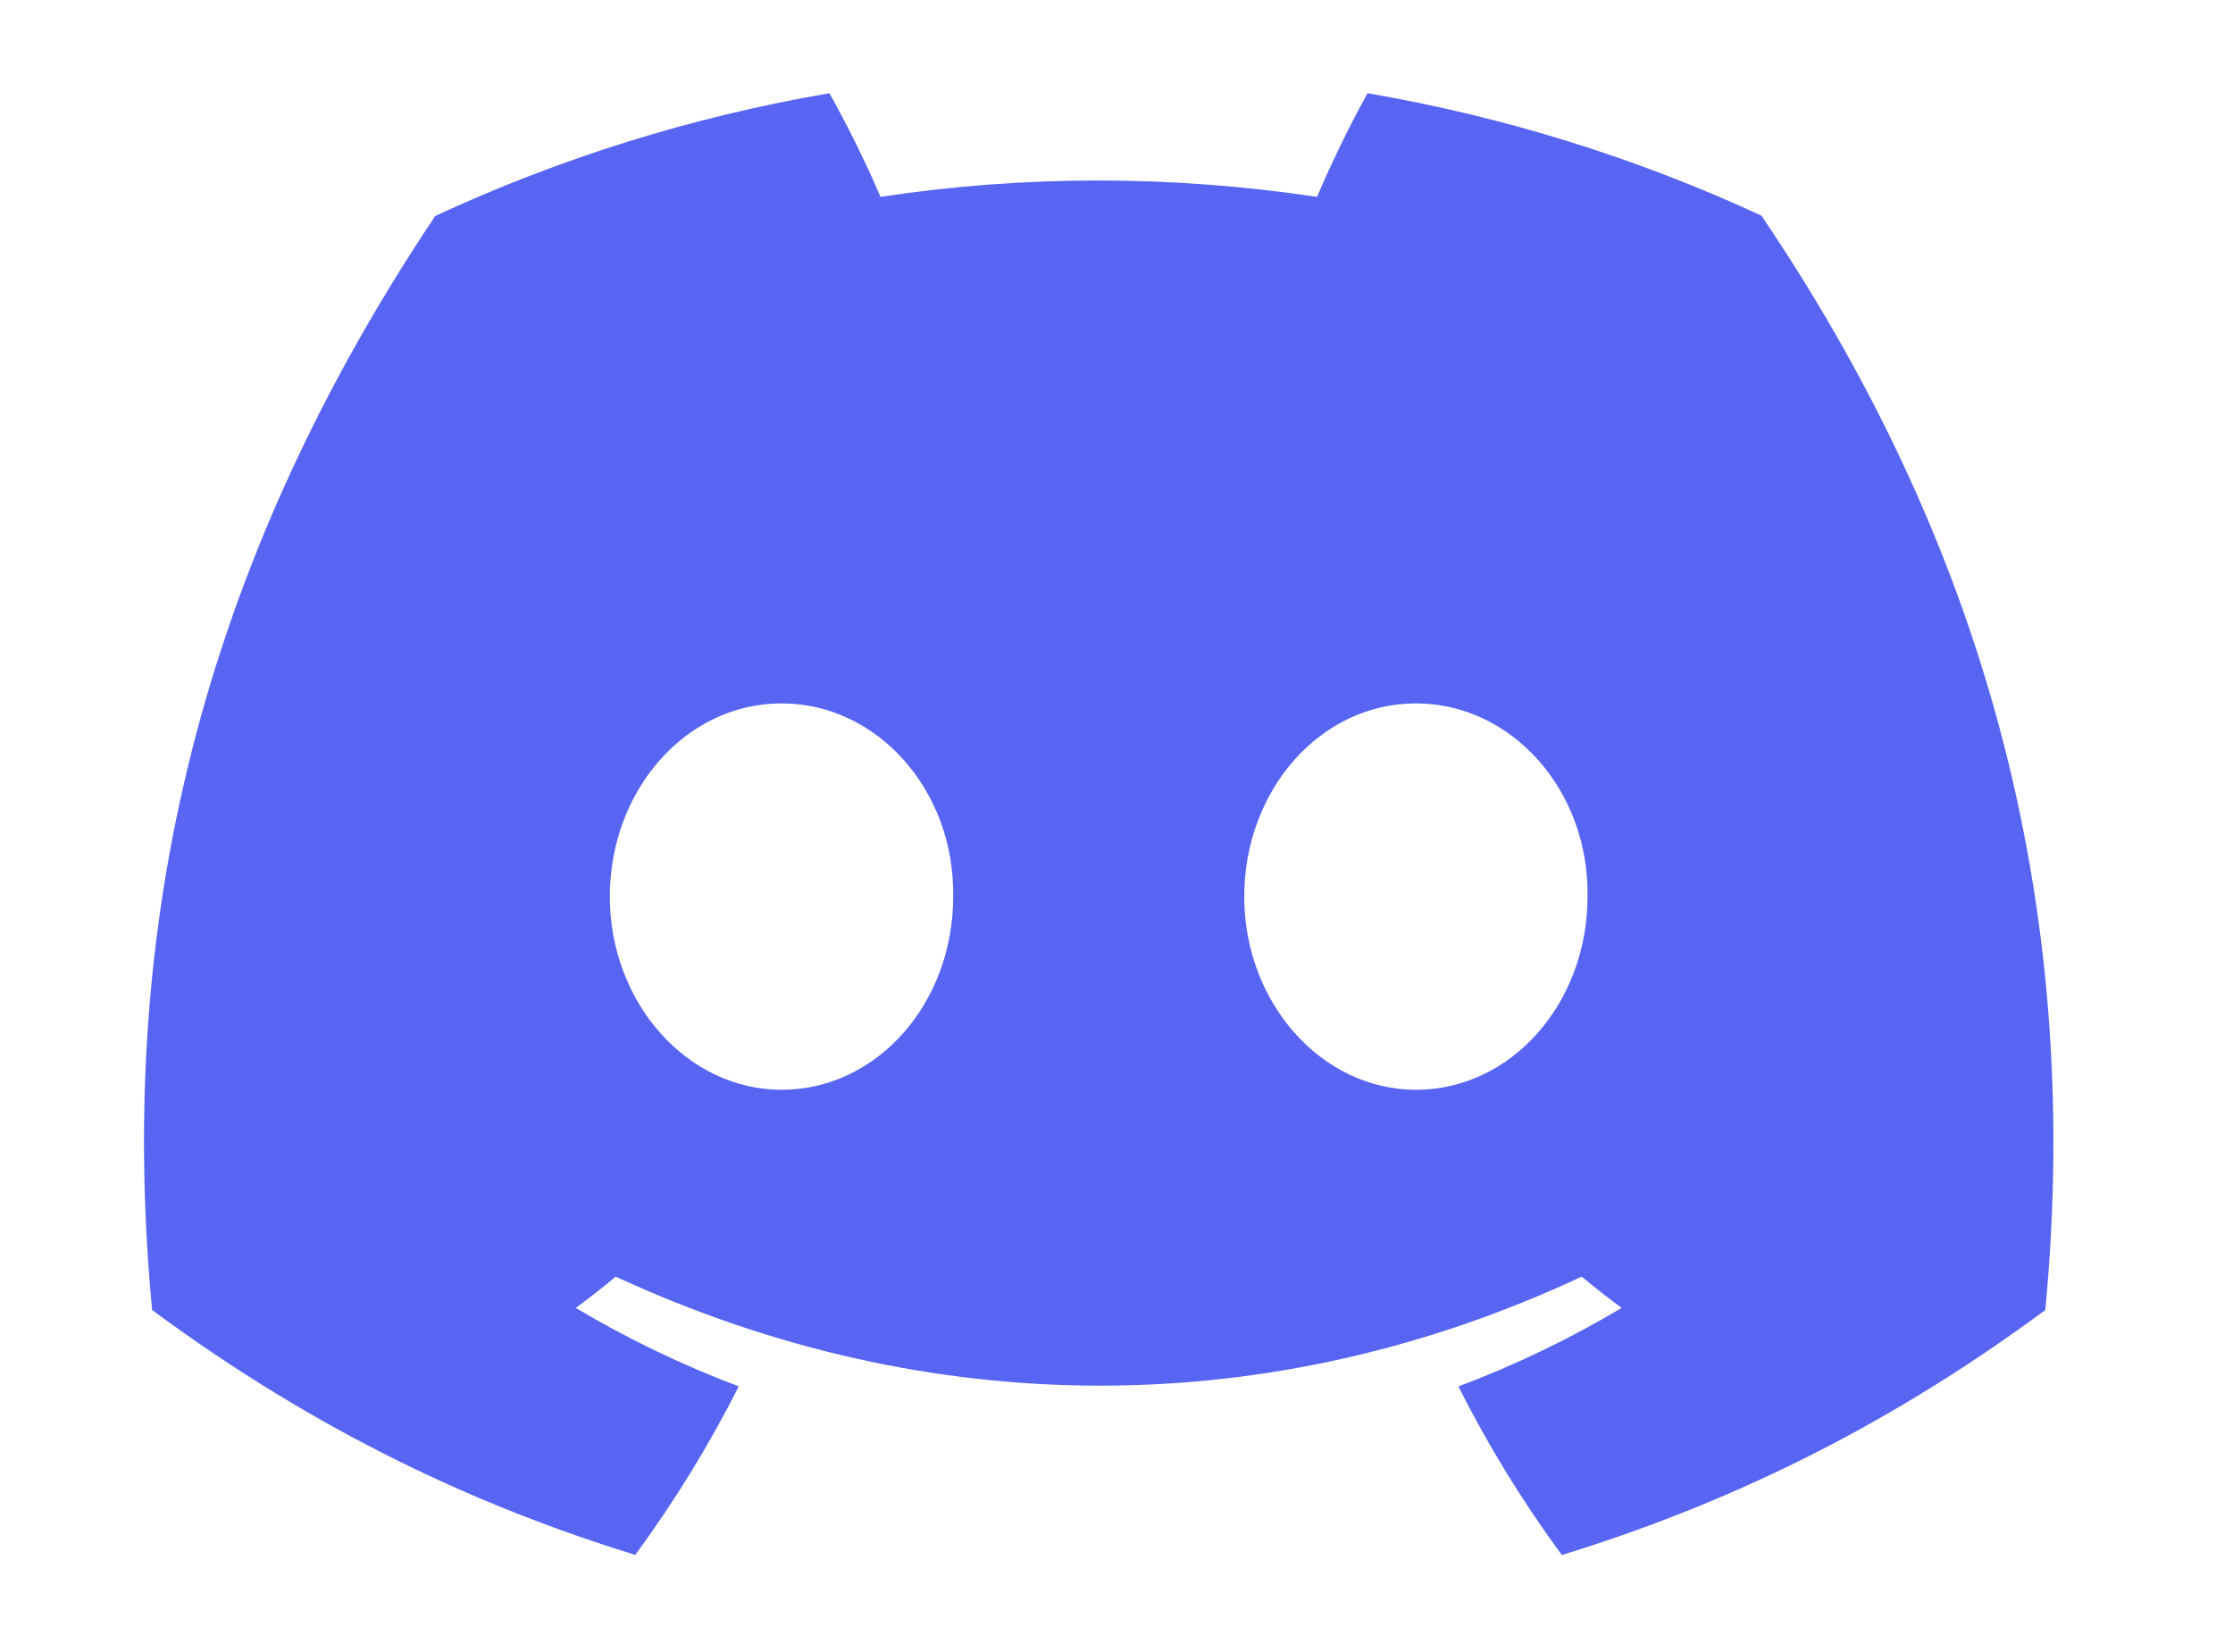 <svg width="50" height="37" viewBox="0 0 50 37" fill="none" xmlns="http://www.w3.org/2000/svg">
<path d="M39.441 4.83C36.673 3.549 33.714 2.618 30.621 2.088C30.241 2.768 29.797 3.682 29.491 4.409C26.202 3.92 22.944 3.92 19.715 4.409C19.409 3.682 18.955 2.768 18.572 2.088C15.475 2.618 12.512 3.553 9.745 4.837C4.163 13.182 2.649 21.319 3.406 29.341C7.108 32.076 10.696 33.738 14.224 34.825C15.095 33.639 15.872 32.379 16.541 31.05C15.266 30.571 14.046 29.98 12.892 29.294C13.198 29.069 13.498 28.835 13.787 28.593C20.822 31.849 28.465 31.849 35.416 28.593C35.708 28.835 36.008 29.069 36.31 29.294C35.154 29.983 33.929 30.574 32.655 31.053C33.324 32.379 34.098 33.642 34.972 34.828C38.503 33.741 42.094 32.08 45.797 29.341C46.684 20.042 44.28 11.979 39.441 4.83ZM17.499 24.408C15.387 24.408 13.655 22.457 13.655 20.082C13.655 17.707 15.35 15.754 17.499 15.754C19.648 15.754 21.38 17.704 21.343 20.082C21.346 22.457 19.648 24.408 17.499 24.408ZM31.703 24.408C29.592 24.408 27.86 22.457 27.86 20.082C27.86 17.707 29.555 15.754 31.703 15.754C33.852 15.754 35.584 17.704 35.547 20.082C35.547 22.457 33.852 24.408 31.703 24.408Z" fill="#5865F2"/>
</svg>
